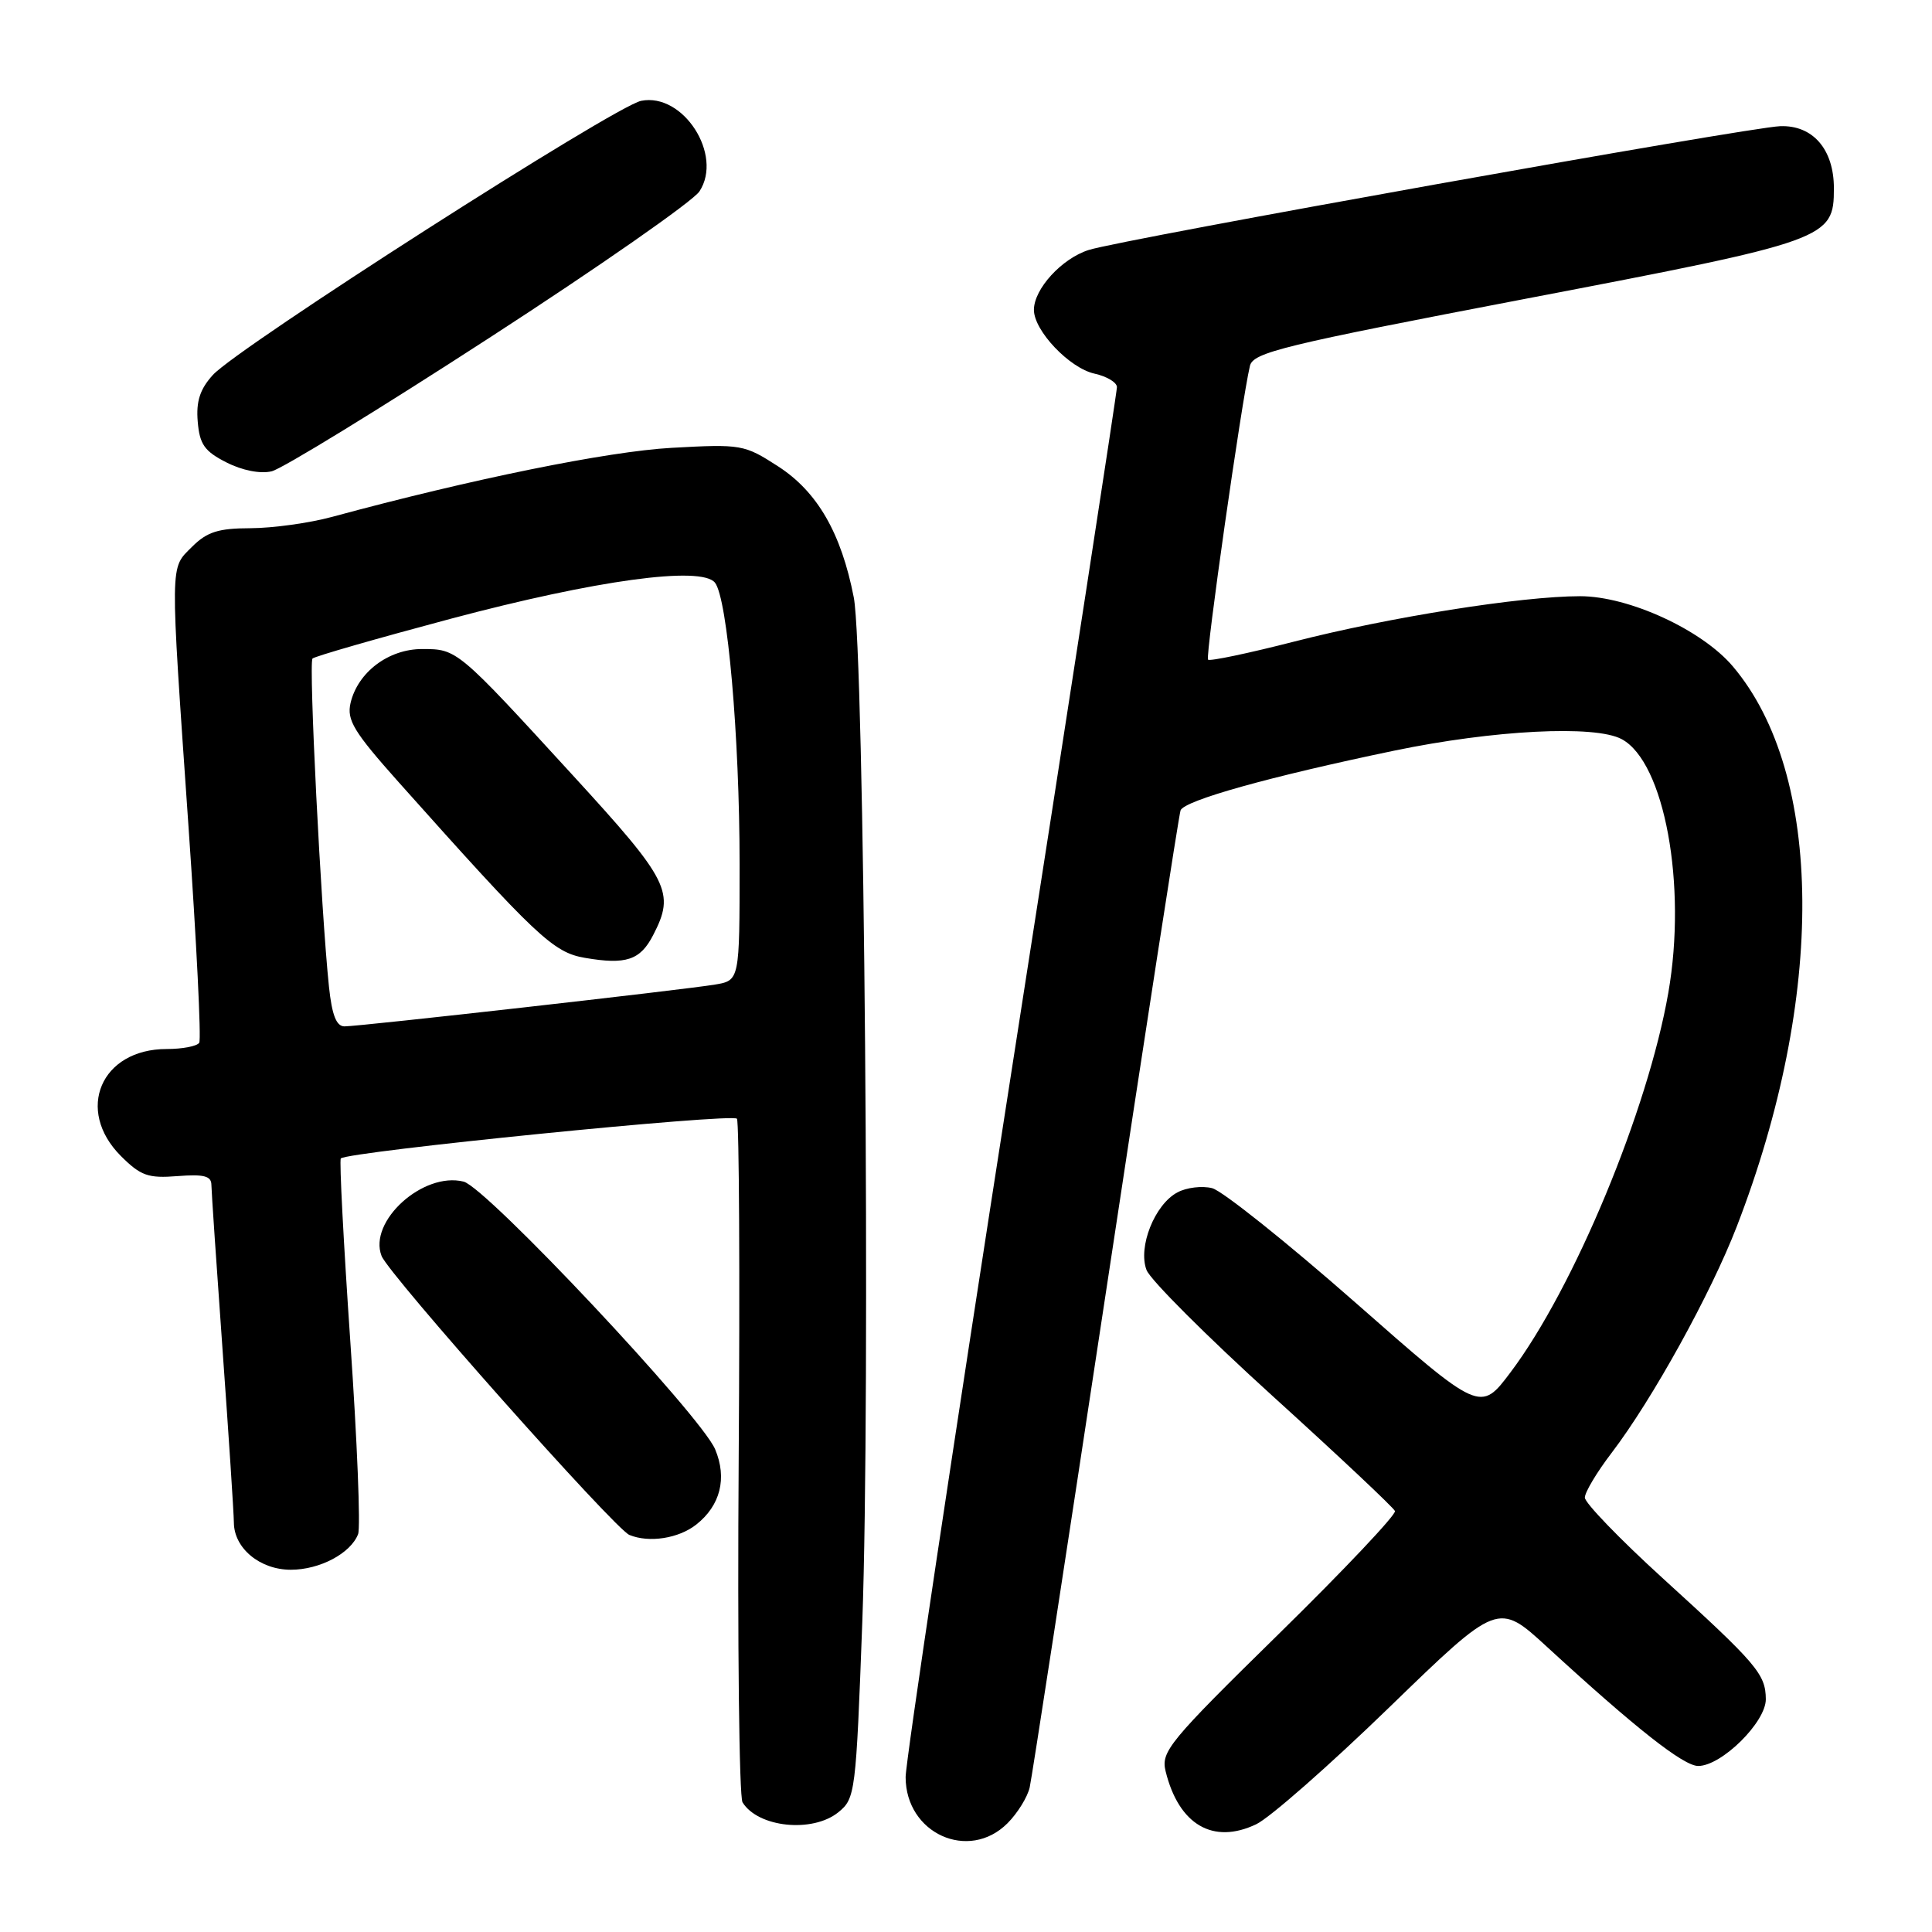 <?xml version="1.0" encoding="UTF-8" standalone="no"?>
<!DOCTYPE svg PUBLIC "-//W3C//DTD SVG 1.1//EN" "http://www.w3.org/Graphics/SVG/1.1/DTD/svg11.dtd" >
<svg xmlns="http://www.w3.org/2000/svg" xmlns:xlink="http://www.w3.org/1999/xlink" version="1.1" viewBox="0 0 256 256">
 <g >
 <path fill="currentColor"
d=" M 133.50 241.59 C 134.83 240.26 136.15 238.12 136.44 236.84 C 136.73 235.55 141.25 206.15 146.50 171.50 C 151.74 136.85 156.21 108.00 156.43 107.38 C 156.91 106.07 168.24 102.90 184.72 99.47 C 197.91 96.73 211.34 96.04 214.88 97.94 C 220.55 100.97 223.55 117.28 221.06 131.55 C 218.35 147.12 208.56 170.67 200.16 181.83 C 196.15 187.16 196.15 187.16 179.60 172.60 C 170.50 164.60 161.95 157.78 160.62 157.44 C 159.28 157.10 157.21 157.35 156.01 158.00 C 153.00 159.60 150.76 165.24 151.92 168.28 C 152.41 169.58 159.95 177.11 168.66 185.01 C 177.37 192.91 184.65 199.76 184.84 200.22 C 185.03 200.68 178.12 208.00 169.47 216.48 C 154.89 230.78 153.81 232.10 154.45 234.70 C 156.19 241.79 160.74 244.45 166.46 241.72 C 168.25 240.87 176.19 233.89 184.11 226.21 C 198.50 212.26 198.50 212.26 205.00 218.23 C 216.75 229.02 223.07 234.00 225.02 234.00 C 228.12 234.00 234.00 228.19 233.98 225.15 C 233.95 221.82 232.83 220.51 220.25 209.06 C 214.61 203.92 210.00 199.14 210.00 198.44 C 210.00 197.73 211.60 195.06 213.55 192.51 C 218.94 185.44 226.69 171.43 230.14 162.50 C 241.90 132.07 241.69 102.58 229.62 88.31 C 225.52 83.46 215.82 79.00 209.37 79.00 C 201.59 79.00 184.09 81.78 171.50 85.01 C 165.45 86.56 160.31 87.64 160.07 87.41 C 159.69 87.02 164.50 53.25 165.62 48.49 C 166.04 46.70 169.90 45.76 202.30 39.56 C 242.29 31.91 243.00 31.66 243.00 24.94 C 243.00 19.79 240.21 16.56 235.88 16.72 C 231.63 16.87 148.64 31.72 144.27 33.12 C 140.69 34.25 137.00 38.29 137.00 41.06 C 137.00 43.82 141.71 48.78 145.03 49.51 C 146.66 49.87 148.00 50.67 148.00 51.30 C 148.00 51.93 141.70 92.81 134.00 142.14 C 126.30 191.48 120.00 233.47 120.00 235.47 C 120.00 242.95 128.36 246.73 133.50 241.59 Z  M 111.09 240.13 C 113.33 238.31 113.42 237.60 114.26 214.88 C 115.35 185.19 114.53 86.32 113.13 79.16 C 111.47 70.64 108.31 65.16 103.11 61.80 C 98.62 58.90 98.25 58.83 89.00 59.34 C 80.54 59.81 62.51 63.47 44.00 68.49 C 40.98 69.31 36.12 69.98 33.20 69.99 C 28.93 70.00 27.44 70.47 25.45 72.45 C 22.49 75.42 22.51 73.87 24.97 109.42 C 26.04 124.77 26.68 137.71 26.40 138.17 C 26.11 138.63 24.17 139.00 22.08 139.00 C 13.38 139.00 9.93 147.08 16.02 153.18 C 18.65 155.80 19.63 156.15 23.52 155.84 C 27.00 155.57 28.00 155.82 28.01 156.99 C 28.02 157.82 28.69 167.72 29.50 179.00 C 30.31 190.28 30.98 200.51 30.99 201.75 C 31.01 205.15 34.44 208.00 38.54 208.00 C 42.37 208.00 46.47 205.83 47.45 203.28 C 47.79 202.39 47.33 190.92 46.42 177.78 C 45.52 164.64 44.95 153.71 45.16 153.50 C 46.08 152.59 97.17 147.46 97.65 148.24 C 97.94 148.72 98.05 169.00 97.88 193.31 C 97.71 217.61 97.94 238.09 98.39 238.82 C 100.45 242.16 107.67 242.90 111.09 240.13 Z  M 92.25 202.02 C 95.46 199.49 96.37 195.87 94.76 192.04 C 92.89 187.59 64.46 157.33 61.43 156.57 C 56.07 155.23 48.77 161.83 50.56 166.42 C 51.53 168.91 81.44 202.58 83.40 203.39 C 86.00 204.46 89.91 203.86 92.25 202.02 Z  M 64.82 44.78 C 79.30 35.40 91.83 26.66 92.68 25.36 C 95.85 20.53 90.52 12.25 84.96 13.36 C 81.48 14.05 31.48 46.05 28.20 49.69 C 26.50 51.56 25.97 53.19 26.20 55.87 C 26.45 58.88 27.10 59.80 30.00 61.27 C 32.10 62.34 34.50 62.81 36.00 62.45 C 37.38 62.12 50.34 54.17 64.82 44.78 Z  M 43.59 130.75 C 42.54 120.70 40.88 87.79 41.41 87.26 C 41.70 86.97 49.94 84.60 59.72 81.99 C 78.95 76.87 92.90 74.96 94.73 77.20 C 96.39 79.24 98.00 97.59 98.00 114.49 C 98.00 129.91 98.00 129.91 94.75 130.46 C 90.63 131.15 47.67 136.00 45.65 136.00 C 44.57 136.00 43.99 134.52 43.59 130.75 Z  M 86.54 123.92 C 89.48 118.24 88.72 116.72 75.89 102.72 C 60.60 86.02 60.57 86.00 55.94 86.00 C 51.48 86.00 47.41 89.07 46.45 93.15 C 45.93 95.41 46.86 96.95 52.83 103.65 C 71.07 124.09 73.30 126.21 77.50 126.92 C 82.96 127.86 84.83 127.23 86.54 123.92 Z "/>
</g>
</svg>